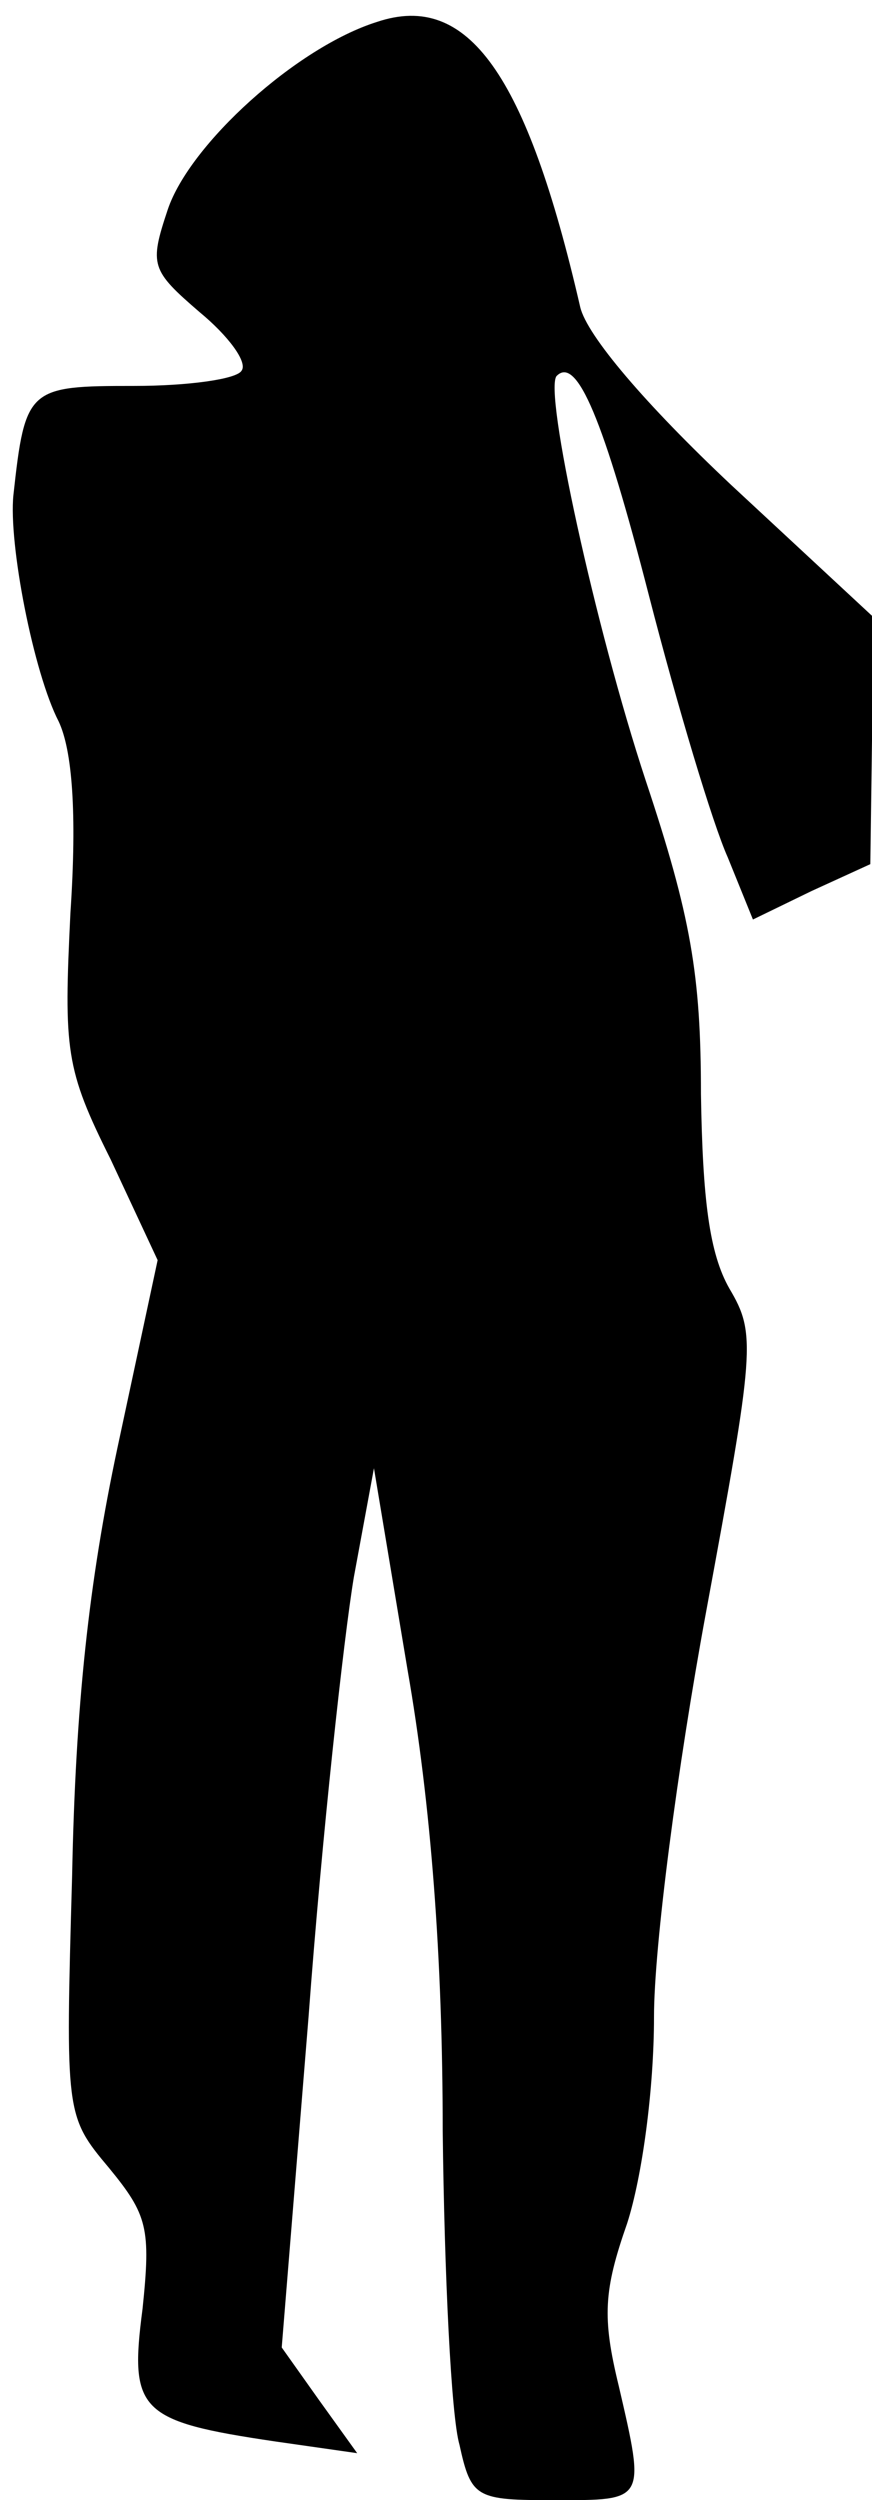 <?xml version="1.0" standalone="no"?>
<!DOCTYPE svg PUBLIC "-//W3C//DTD SVG 20010904//EN"
 "http://www.w3.org/TR/2001/REC-SVG-20010904/DTD/svg10.dtd">
<svg version="1.0" xmlns="http://www.w3.org/2000/svg"
 width="52pt" height="149pt" viewBox="0 0 52 149"
 preserveAspectRatio="xMidYMid meet">
<g transform="translate(0,149) scale(0.1,-0.1)"
fill="#000000" stroke="none">
<path fill="#000000" stroke="none" d="M225 1477 c-48 -15 -112 -73 -125 -112
-11 -33 -10 -36 19 -61 17 -14 29 -30 25 -35 -3 -5 -32 -9 -64 -9 -63 0 -65
-1 -72 -65 -3 -29 12 -106 27 -135 8 -17 11 -54 7 -114 -4 -82 -3 -93 24 -147
l28 -60 -24 -112 c-17 -80 -25 -153 -27 -255 -4 -142 -4 -143 22 -174 23 -28
25 -36 20 -84 -8 -61 -2 -67 79 -79 l49 -7 -23 32 -22 31 16 197 c8 108 21
226 27 262 l12 65 20 -120 c14 -80 21 -172 21 -275 1 -85 5 -170 10 -187 7
-32 10 -33 57 -33 54 0 54 -1 38 68 -10 41 -9 57 5 97 9 28 16 80 16 123 0 42
14 149 31 241 29 157 30 166 14 193 -12 21 -16 53 -17 116 0 71 -6 106 -33
187 -30 91 -61 233 -53 241 12 12 28 -26 55 -131 17 -66 38 -136 47 -156 l15
-37 35 17 35 16 1 74 0 74 -84 78 c-51 48 -86 89 -90 106 -32 139 -67 188
-121 170z"/>
</g>
</svg>
